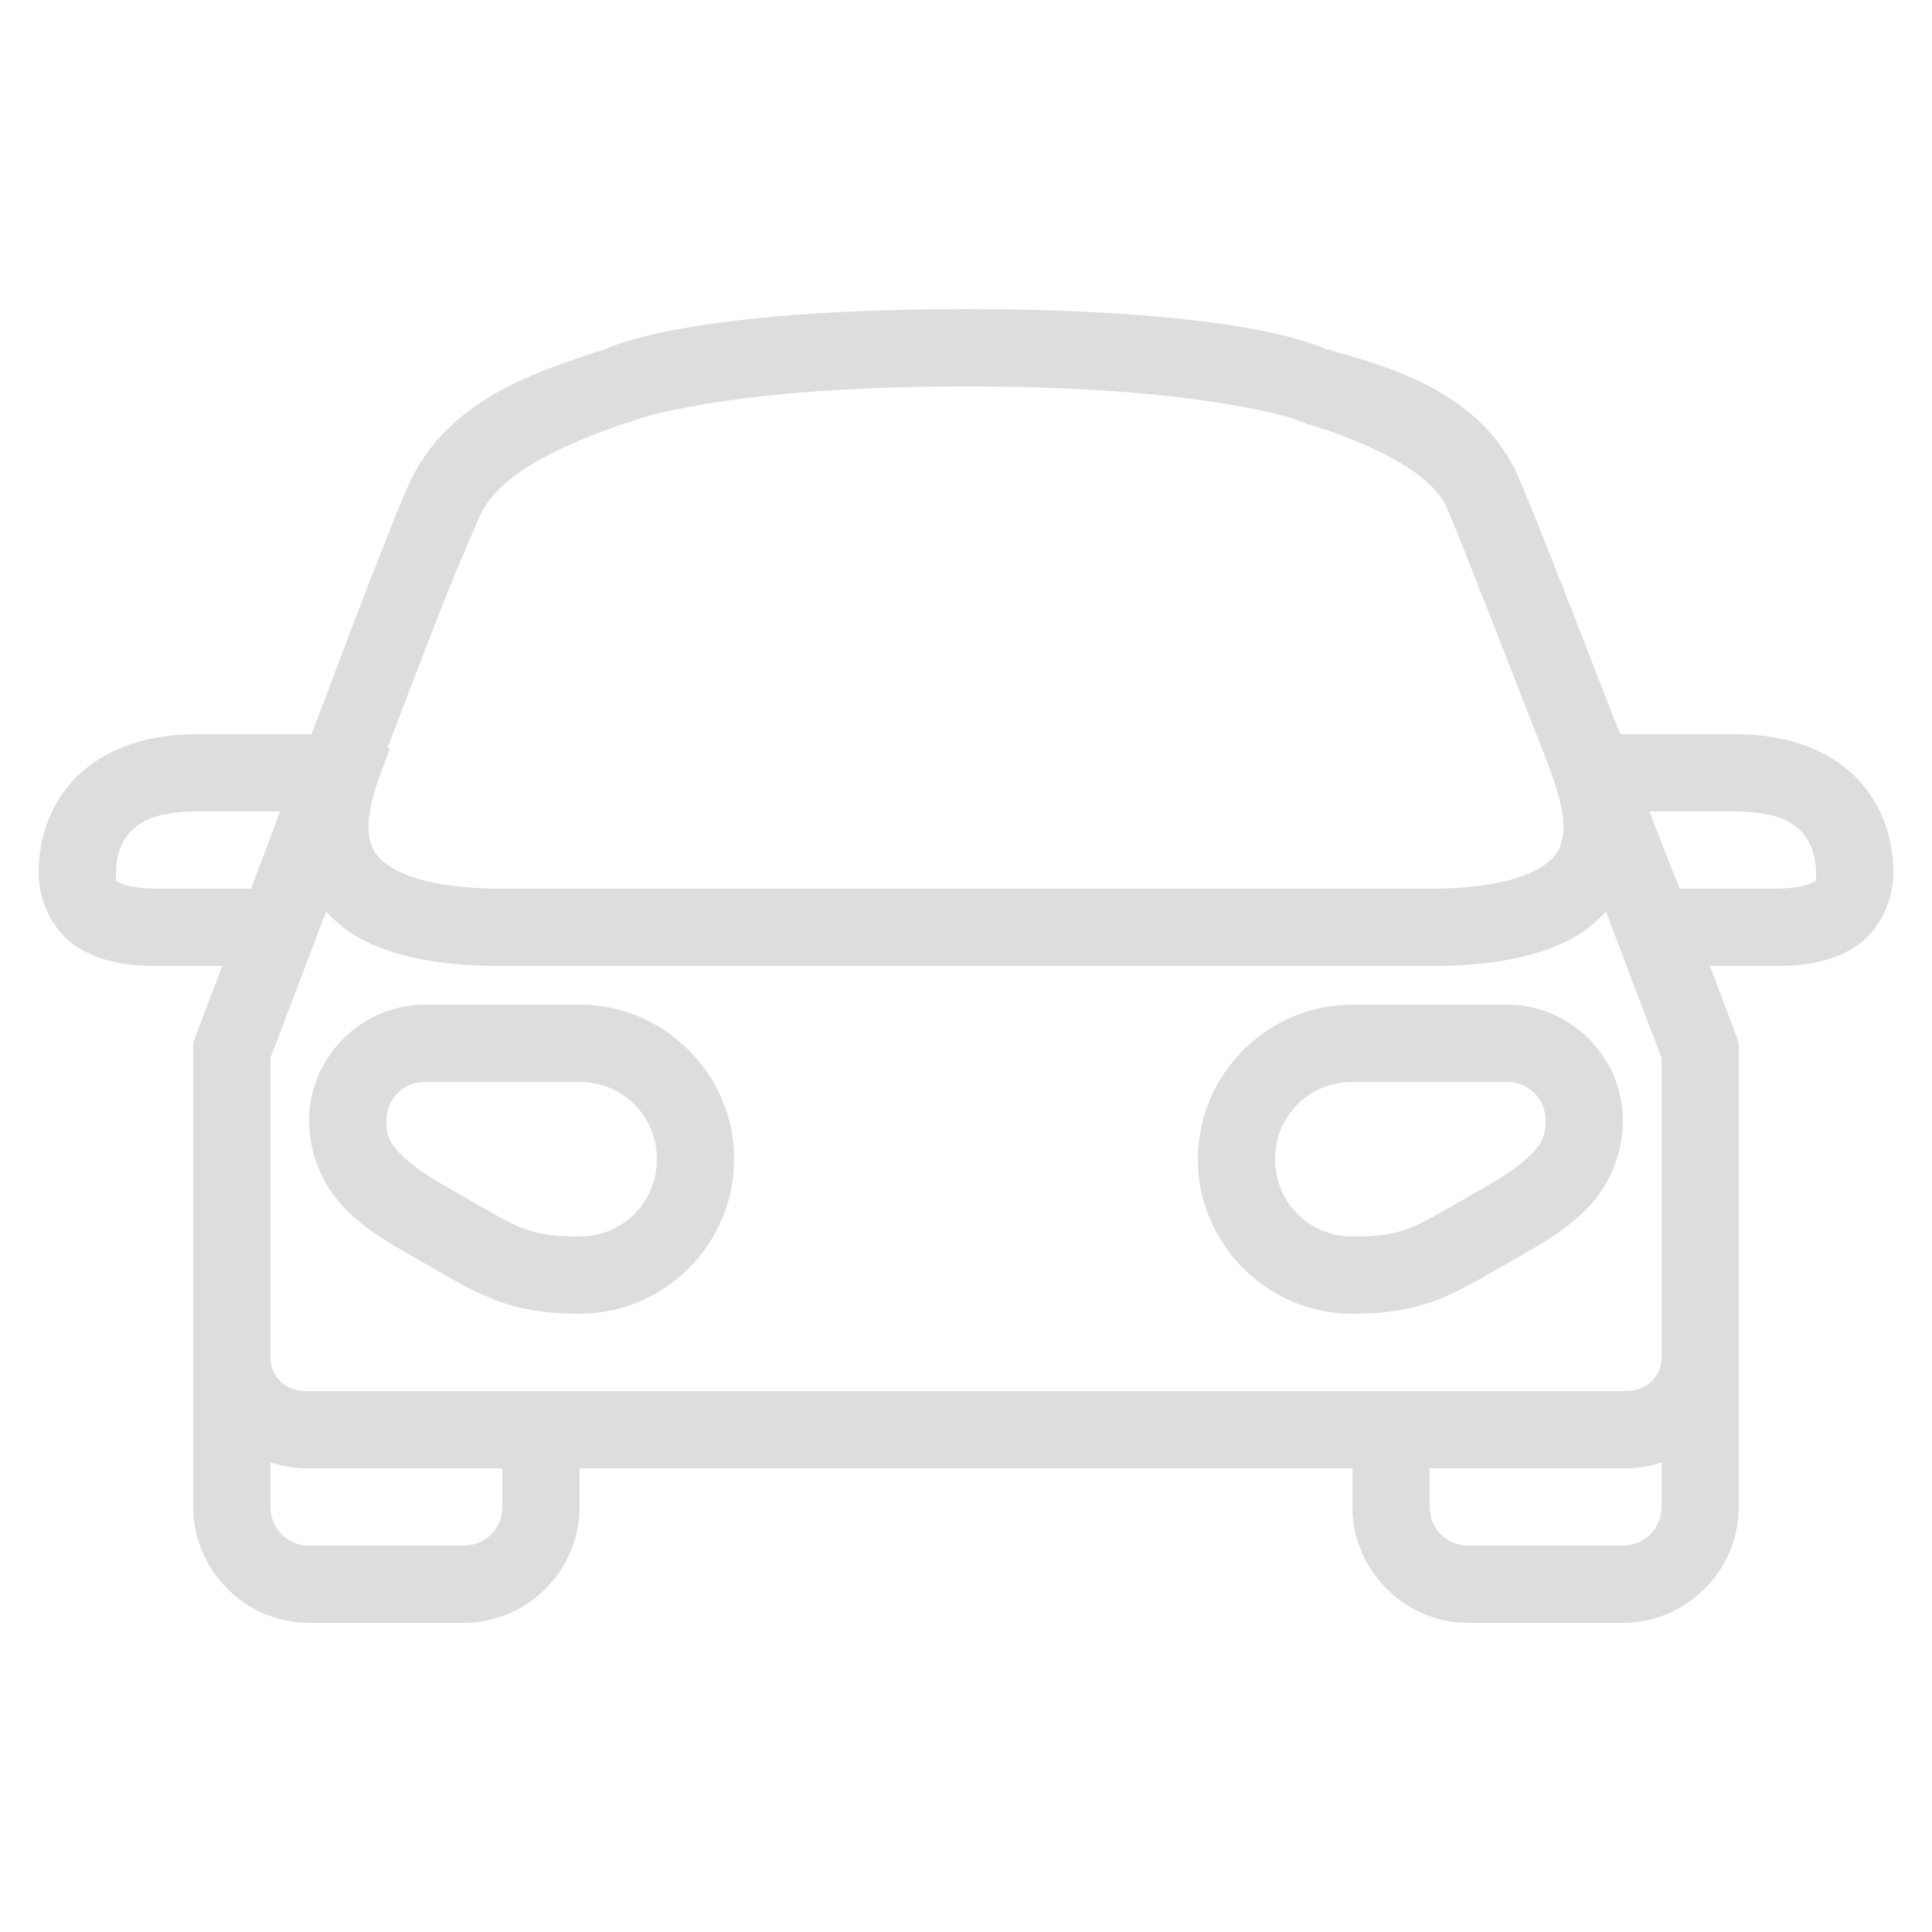 ﻿<?xml version="1.0" encoding="utf-8"?>
<svg xmlns="http://www.w3.org/2000/svg" viewBox="0 0 50 50" width="500" height="500">
  <path d="M25 8C21.453 8 19.129 8.238 17.656 8.5C16.27 8.746 15.668 9.031 15.594 9.062C15.59 9.066 15.469 9.094 15.469 9.094C13.988 9.594 11.734 10.281 10.688 12.312C10.434 12.805 10.055 13.805 9.5 15.219C9.074 16.305 8.574 17.676 8.062 19L5.094 19C3.609 19 2.508 19.496 1.844 20.25C1.18 21.004 1 21.898 1 22.594C1 23.371 1.406 24.148 2.031 24.531C2.656 24.914 3.355 25 4.094 25L5.75 25C5.594 25.418 5.062 26.812 5.062 26.812L5 27L5 39C5 40.645 6.355 42 8 42L12 42C13.645 42 15 40.645 15 39L15 38L35 38L35 39C35 40.645 36.355 42 38 42L42 42C43.645 42 45 40.645 45 39L45 27L44.938 26.812C44.938 26.812 44.414 25.422 44.25 25L45.906 25C46.645 25 47.344 24.914 47.969 24.531C48.594 24.148 49 23.371 49 22.594C49 21.898 48.82 21.004 48.156 20.25C47.492 19.496 46.391 19 44.906 19L41.938 19C41.875 18.852 41.812 18.707 41.781 18.625C40.699 15.828 39.656 13.164 39.281 12.312C38.324 10.137 35.863 9.469 34.531 9.094C34.488 9.082 34.414 9.043 34.375 9.031L34.375 9.062C34.281 9.023 33.711 8.746 32.344 8.5C30.871 8.238 28.547 8 25 8 Z M 25 10C28.453 10 30.672 10.262 32 10.5C33.328 10.738 33.656 10.906 33.656 10.906L33.75 10.938L33.812 10.969C35.031 11.316 36.996 12.117 37.438 13.125C37.727 13.781 38.863 16.707 39.906 19.375C40.156 20.012 40.574 21.051 40.438 21.688C40.367 22.008 40.246 22.238 39.781 22.5C39.316 22.762 38.441 23 37 23L13 23C11.559 23 10.684 22.762 10.219 22.5C9.754 22.238 9.633 22.008 9.562 21.688C9.426 21.051 9.844 20.012 10.094 19.375L10.031 19.344C10.488 18.152 10.957 16.918 11.344 15.938C11.895 14.535 12.387 13.41 12.469 13.25C13.023 12.172 14.754 11.438 16.219 10.938L16.281 10.938L16.344 10.906C16.344 10.906 16.672 10.738 18 10.5C19.328 10.262 21.547 10 25 10 Z M 5.094 21L7.25 21C6.871 21.996 6.805 22.191 6.5 23L4.094 23C3.535 23 3.188 22.902 3.094 22.844C3 22.785 3 22.875 3 22.594C3 22.23 3.102 21.836 3.344 21.562C3.586 21.289 4.008 21 5.094 21 Z M 42.688 21L44.906 21C45.992 21 46.414 21.289 46.656 21.562C46.898 21.836 47 22.23 47 22.594C47 22.875 47 22.785 46.906 22.844C46.812 22.902 46.465 23 45.906 23L43.469 23C43.148 22.18 43.078 22.012 42.688 21 Z M 8.438 23.594C8.668 23.836 8.934 24.07 9.25 24.25C10.152 24.758 11.348 25 13 25L37 25C38.652 25 39.848 24.758 40.75 24.25C41.066 24.07 41.332 23.836 41.562 23.594C42.148 25.133 42.965 27.289 43 27.375L43 35.156C43 35.625 42.609 36 42.094 36L7.906 36C7.391 36 7 35.625 7 35.156L7 27.375C7.031 27.289 7.867 25.117 8.438 23.594 Z M 11 26C9.355 26 8 27.355 8 29C8 29.887 8.367 30.676 8.875 31.219C9.383 31.762 9.996 32.129 10.594 32.469C11.441 32.949 12.02 33.316 12.688 33.594C13.355 33.871 14.074 34 15 34C17.195 34 19 32.199 19 30C19 27.801 17.195 26 15 26 Z M 35 26C32.805 26 31 27.801 31 30C31 32.199 32.805 34 35 34C35.926 34 36.645 33.871 37.312 33.594C37.98 33.316 38.559 32.949 39.406 32.469C40.004 32.129 40.617 31.762 41.125 31.219C41.633 30.676 42 29.887 42 29C42 27.355 40.645 26 39 26 Z M 11 28L15 28C16.117 28 17 28.883 17 30C17 31.117 16.117 32 15 32C14.25 32 13.879 31.934 13.438 31.75C12.996 31.566 12.445 31.219 11.562 30.719C11 30.402 10.586 30.102 10.344 29.844C10.102 29.586 10 29.418 10 29C10 28.438 10.438 28 11 28 Z M 35 28L39 28C39.562 28 40 28.438 40 29C40 29.418 39.898 29.586 39.656 29.844C39.414 30.102 39 30.402 38.438 30.719C37.555 31.219 37.004 31.566 36.562 31.75C36.121 31.934 35.75 32 35 32C33.883 32 33 31.117 33 30C33 28.883 33.883 28 35 28 Z M 7 37.844C7.289 37.938 7.59 38 7.906 38L13 38L13 39C13 39.562 12.562 40 12 40L8 40C7.438 40 7 39.562 7 39 Z M 43 37.844L43 39C43 39.562 42.562 40 42 40L38 40C37.438 40 37 39.562 37 39L37 38L42.094 38C42.41 38 42.711 37.938 43 37.844Z" fill="#DDDDDD" />
</svg>